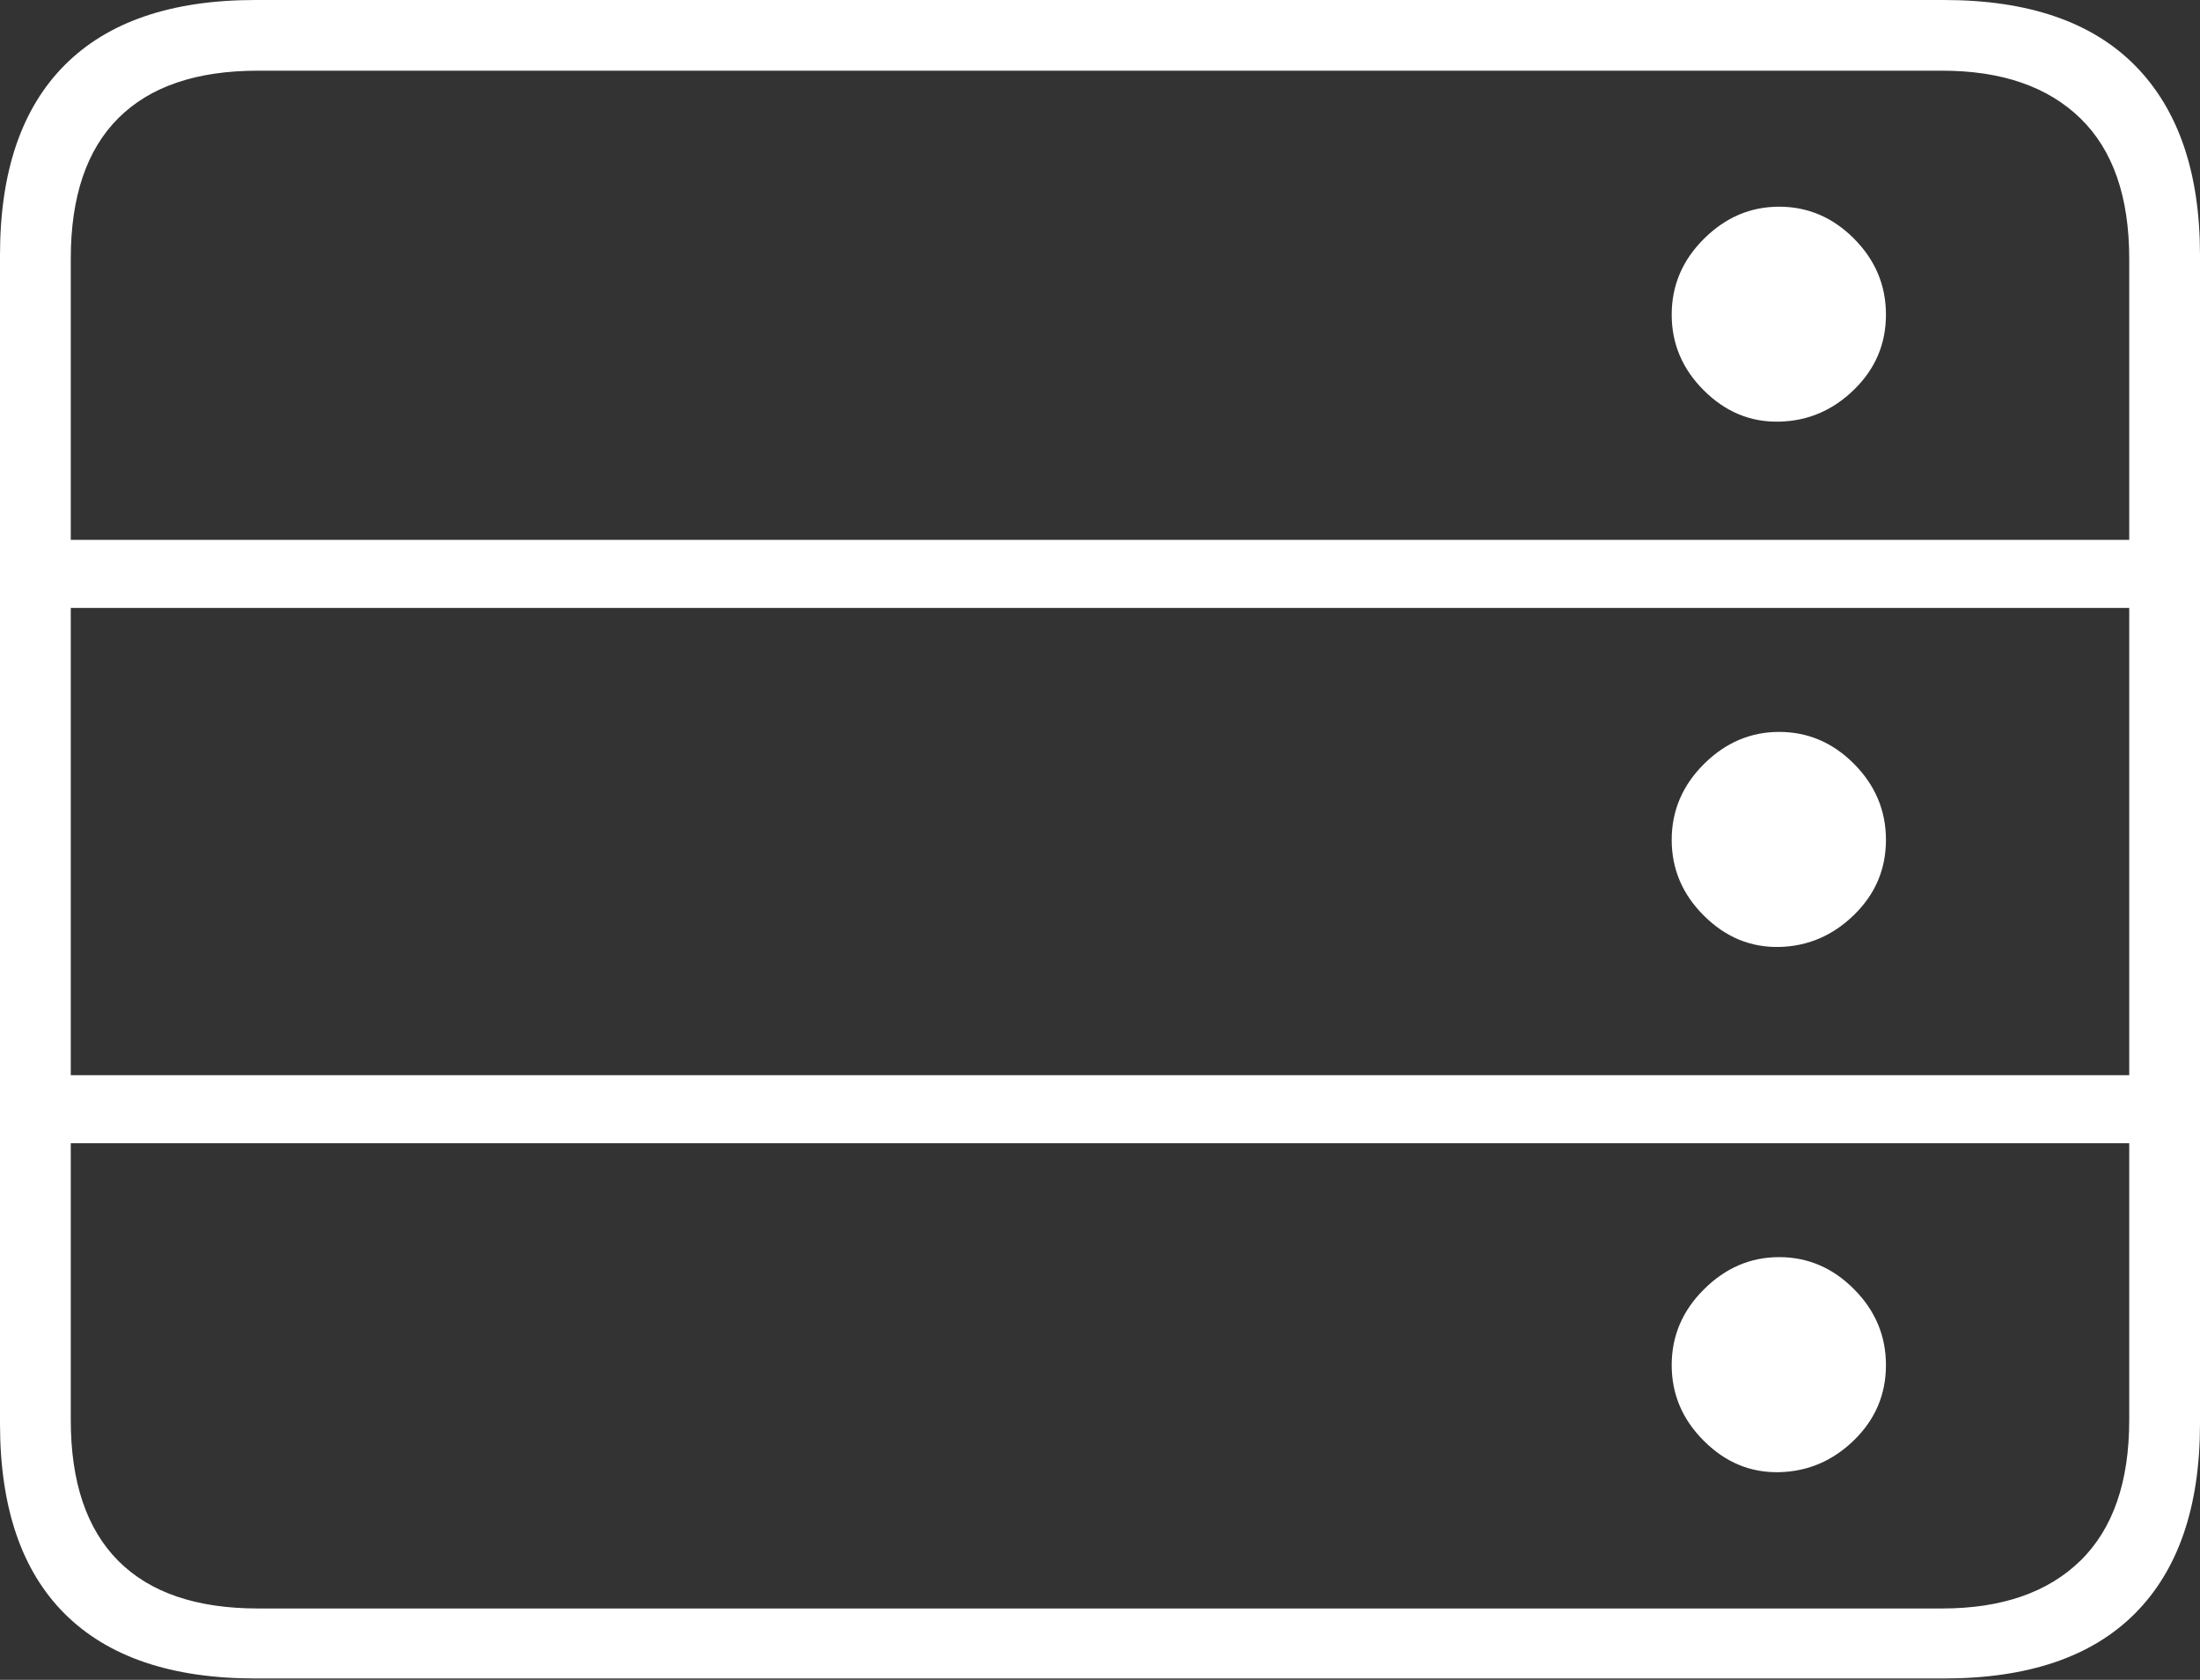 <?xml version="1.0" encoding="UTF-8"?>
<!--Generator: Apple Native CoreSVG 175-->
<!DOCTYPE svg
PUBLIC "-//W3C//DTD SVG 1.1//EN"
       "http://www.w3.org/Graphics/SVG/1.1/DTD/svg11.dtd">
<svg version="1.1" xmlns="http://www.w3.org/2000/svg" xmlns:xlink="http://www.w3.org/1999/xlink" width="22.662" height="17.303">
 <rect width="100%" height="100%" fill="#333333" stroke="none"/>
 <g>
  <rect height="17.303" opacity="0" width="22.662" x="0" y="0"/>
  <path d="M18.327 4.343Q18.771 4.334 19.099 4.013Q19.427 3.693 19.427 3.241Q19.427 2.789 19.099 2.459Q18.771 2.129 18.327 2.129Q17.885 2.129 17.553 2.459Q17.22 2.789 17.22 3.241Q17.22 3.693 17.553 4.023Q17.885 4.353 18.327 4.343ZM18.327 9.754Q18.771 9.744 19.099 9.423Q19.427 9.103 19.427 8.651Q19.427 8.2 19.099 7.869Q18.771 7.539 18.327 7.539Q17.885 7.539 17.553 7.869Q17.22 8.2 17.22 8.651Q17.22 9.103 17.553 9.433Q17.885 9.763 18.327 9.754ZM18.327 15.164Q18.771 15.154 19.099 14.834Q19.427 14.513 19.427 14.061Q19.427 13.61 19.099 13.28Q18.771 12.949 18.327 12.949Q17.885 12.949 17.553 13.28Q17.22 13.61 17.22 14.061Q17.22 14.513 17.553 14.843Q17.885 15.174 18.327 15.164ZM22.304 6.262L22.304 5.561L0.464 5.561L0.464 6.262ZM22.304 11.776L22.304 11.075L0.464 11.075L0.464 11.776ZM2.63 17.289L20.024 17.289Q21.328 17.289 21.995 16.617Q22.662 15.944 22.662 14.665L22.662 2.627Q22.662 1.355 21.995 0.677Q21.328 0 20.024 0L2.63 0Q1.336 0 0.668 0.669Q0 1.338 0 2.627L0 14.665Q0 15.959 0.668 16.624Q1.336 17.289 2.63 17.289ZM2.657 16.568Q1.707 16.568 1.218 16.077Q0.729 15.585 0.729 14.627L0.729 2.665Q0.729 1.707 1.218 1.218Q1.707 0.728 2.657 0.728L20.005 0.728Q20.924 0.728 21.429 1.218Q21.933 1.707 21.933 2.665L21.933 14.627Q21.933 15.585 21.429 16.077Q20.924 16.568 20.005 16.568Z" fill="#ffffff"/>
 </g>
</svg>
